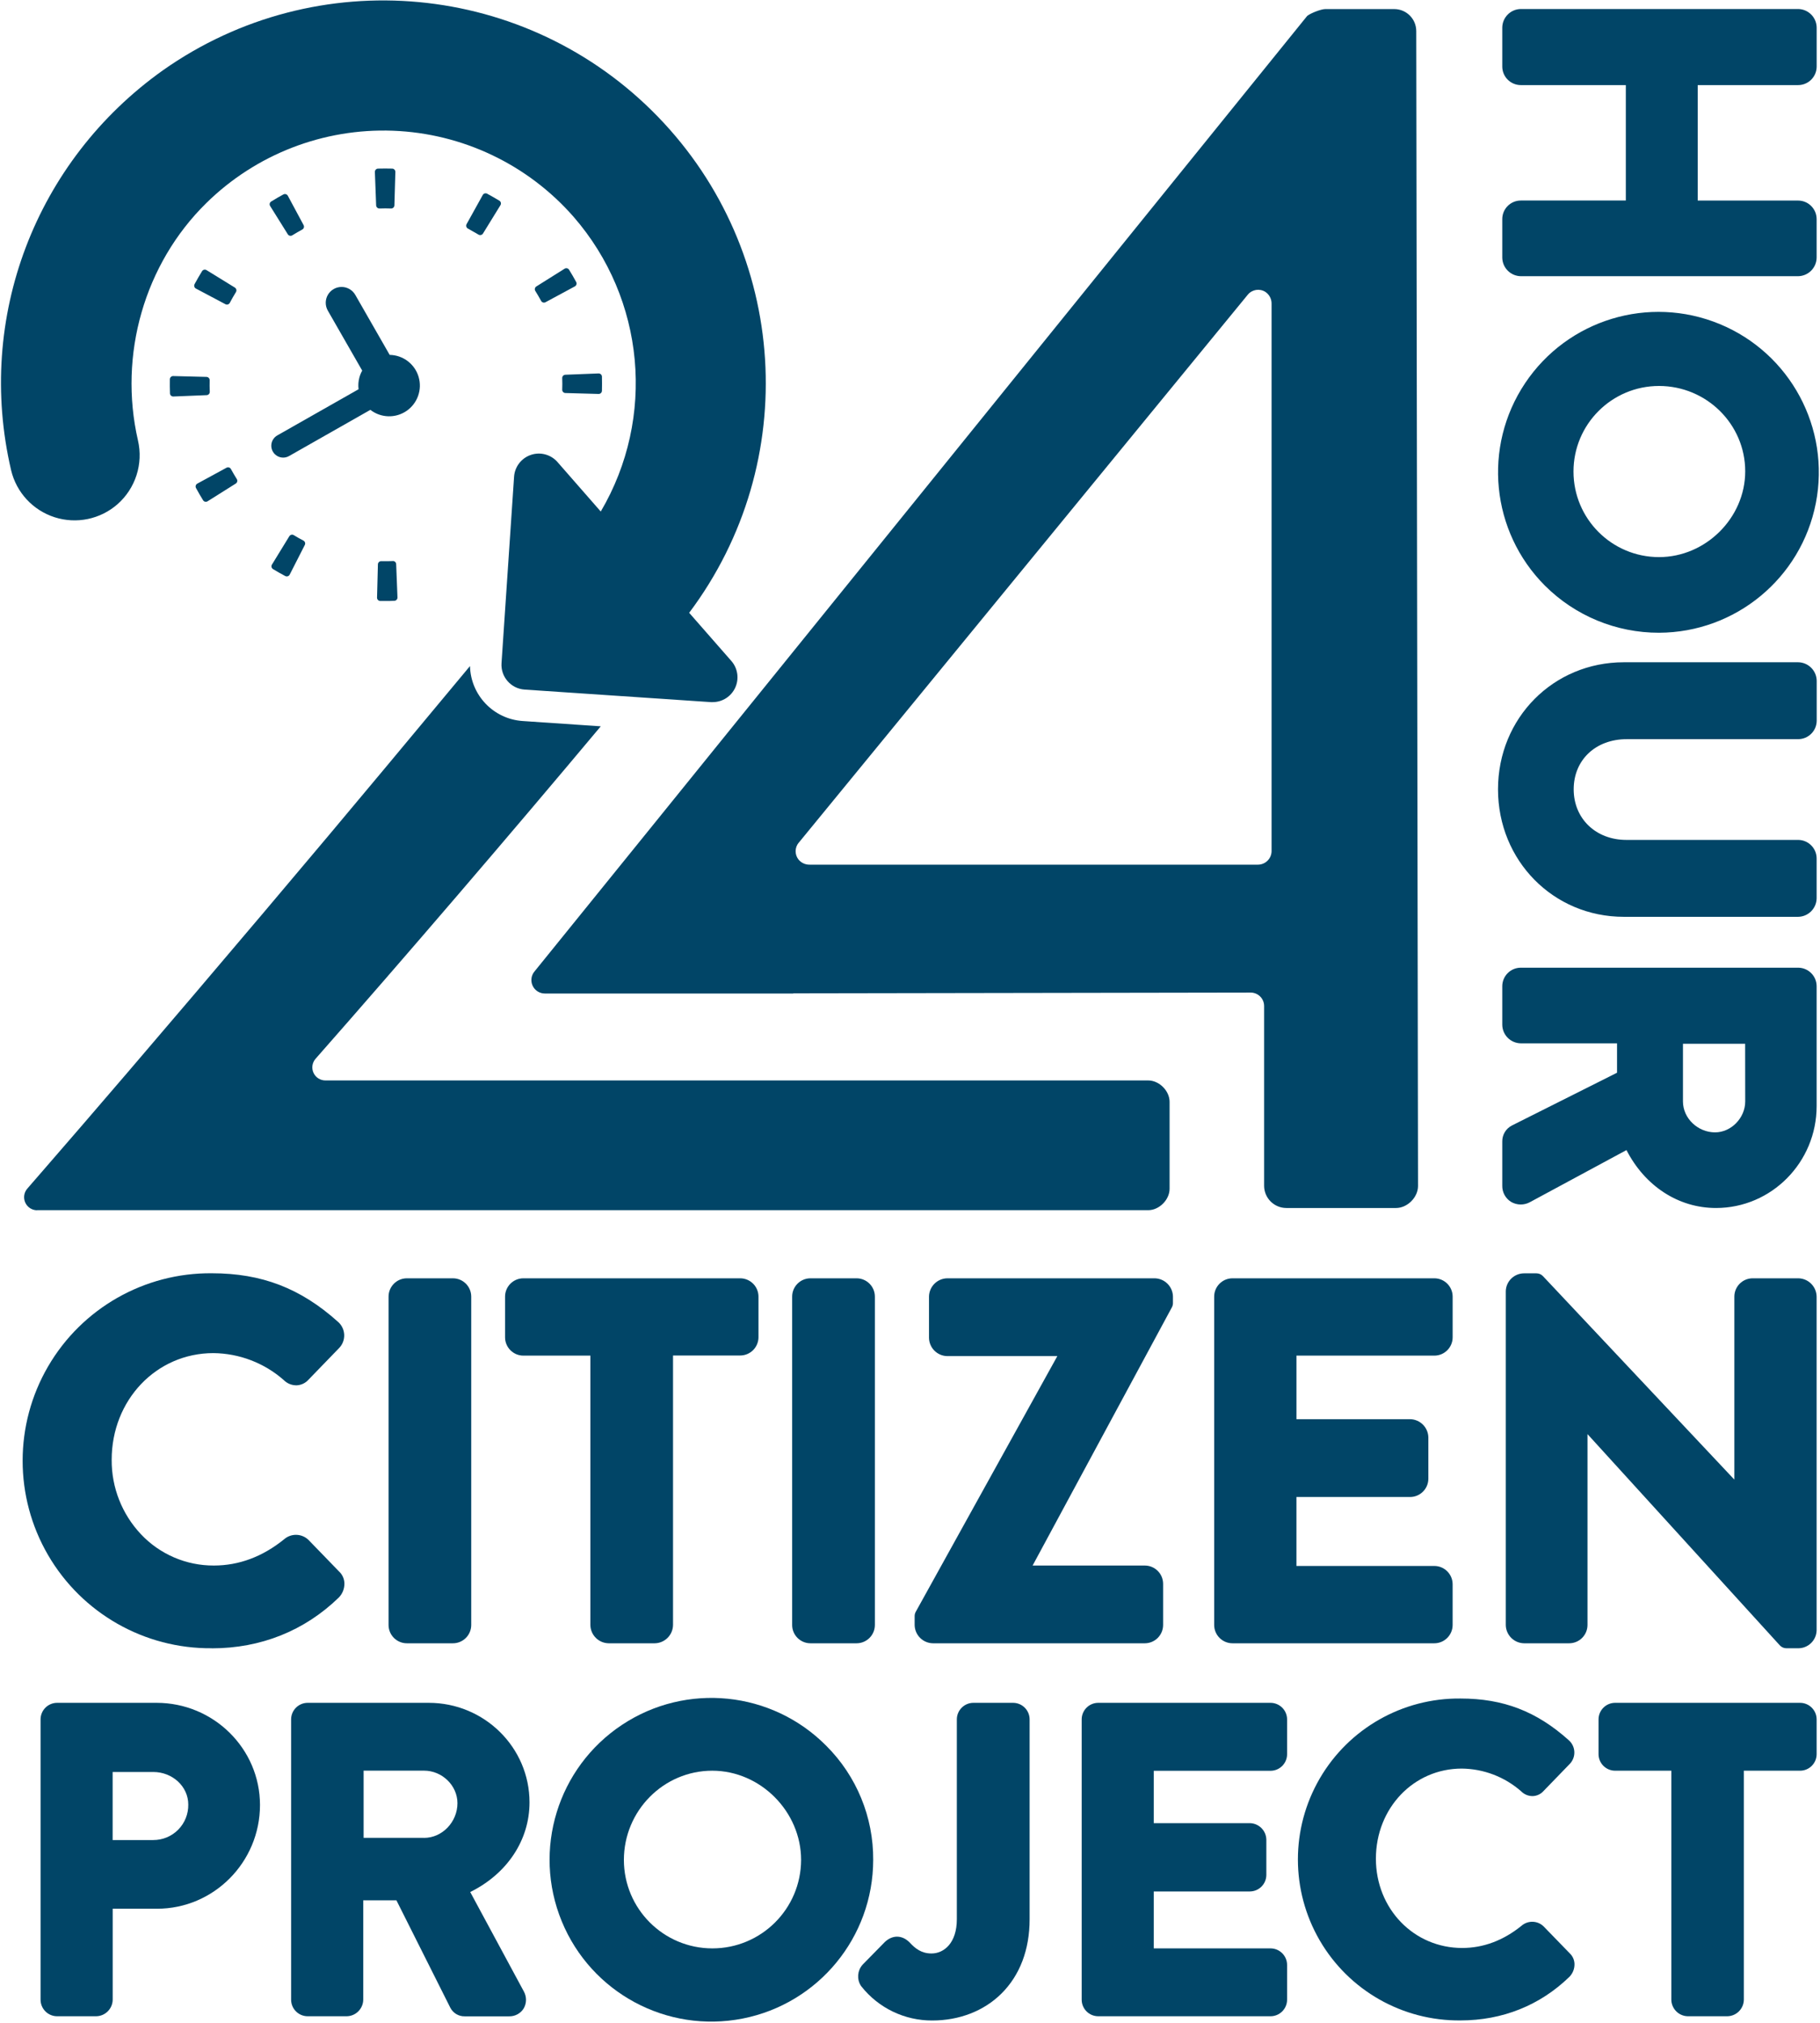<?xml version="1.0" encoding="UTF-8"?>
<svg width="1027px" height="1141px" viewBox="0 0 1027 1141" version="1.1" xmlns="http://www.w3.org/2000/svg" xmlns:xlink="http://www.w3.org/1999/xlink">
    <!-- Generator: Sketch 48.2 (47327) - http://www.bohemiancoding.com/sketch -->
    <title>Untitled</title>
    <desc>Created with Sketch.</desc>
    <defs></defs>
    <g id="Page-1" stroke="none" stroke-width="1" fill="none" fill-rule="evenodd">
        <g id="24HCP_LOGO" fill="#014567" fill-rule="nonzero">
            <path d="M388.89,345.69 C452.657,260.753 445.158,142.049 371.21,65.811 C297.261,-10.426 178.841,-21.539 92,39.61 C19.87,90.86 -13.78,179.43 6.27,265.27 C9.255,277.807 18.58,287.868 30.854,291.796 C43.128,295.724 56.562,292.945 66.27,284.47 C76.484,275.501 80.931,261.637 77.84,248.4 C66.76,200.11 81.53,148.83 116.4,114.57 C144.385,87.051 182.475,72.284 221.697,73.747 C260.918,75.21 297.802,92.773 323.66,122.3 C364.006,168.65 370.184,235.61 339,288.56 L314.6,260.67 C310.868,256.394 304.923,254.794 299.549,256.62 C294.175,258.446 290.435,263.335 290.08,269 L283,374.09 C282.48,381.795 288.296,388.466 296,389 L401.14,396.08 C401.46,396.08 401.77,396.08 402.14,396.08 C407.638,396.085 412.631,392.872 414.903,387.865 C417.174,382.857 416.305,376.984 412.68,372.85 L388.89,345.69 Z" id="Shape"></path>
            <path d="M300.53,556 C301.757,558.711 304.455,560.454 307.43,560.46 L447.64,560.46 L447.64,560.36 L705.75,559.93 C707.759,559.93 709.686,560.729 711.106,562.151 C712.526,563.573 713.323,565.501 713.32,567.51 L713.32,668.91 C713.336,675.829 718.941,681.434 725.86,681.45 L787.77,681.45 C794.14,681.45 800.17,675.45 800.17,669.04 L799.17,17.52 C799.154,10.679 793.611,5.136 786.77,5.12 L747.81,5.12 C745.48,5.12 739.48,7.44 737.61,9.01 C737.61,9.01 303.36,546 301.75,547.84 C299.767,550.08 299.288,553.278 300.53,556 Z M450.68,475.43 L704.1,166.25 C706.522,163.295 710.766,162.604 714,164.64 C716.247,166.121 717.58,168.649 717.53,171.34 L717.53,480.06 C717.53,482.105 716.718,484.066 715.272,485.512 C713.826,486.958 711.865,487.77 709.82,487.77 L456.89,487.77 C454.43,487.828 452.083,486.738 450.54,484.82 C448.384,482.028 448.442,478.117 450.68,475.39 L450.68,475.43 Z" id="Shape"></path>
            <path d="M20.92,682.68 L647.92,682.68 C654.12,682.68 659.98,676.81 659.98,670.61 L659.98,621.56 C659.98,615.36 654.12,609.49 647.92,609.49 L183.6,609.49 C180.708,609.491 178.084,607.799 176.892,605.164 C175.7,602.53 176.161,599.442 178.07,597.27 C228.77,539.7 288.19,470.42 339,409.73 L294.86,406.73 C278.456,405.599 265.61,392.168 265.21,375.73 C250.26,393.63 234.5,412.55 218.21,432.15 C178.4,479.96 121.21,547.53 71.77,605.24 C54.13,625.81 37.48,645.13 22.93,661.85 C21.29,663.75 19.65,665.62 18.02,667.5 C17.15,668.5 16.29,669.5 15.43,670.5 C13.523,672.674 13.064,675.762 14.255,678.396 C15.446,681.031 18.068,682.726 20.96,682.73 L20.92,682.68 Z" id="Shape"></path>
            <path d="M204.39,209.06 C203.702,210.279 203.168,211.579 202.8,212.93 C202.21,215.095 202.05,217.354 202.33,219.58 L156.55,245.58 C154.433,246.75 153.111,248.972 153.091,251.391 C153.072,253.81 154.359,256.052 156.458,257.256 C158.557,258.459 161.141,258.438 163.22,257.2 L208.99,231.2 C214.944,235.821 223.202,236.062 229.415,231.795 C235.627,227.529 238.368,219.734 236.193,212.519 C234.017,205.303 227.426,200.322 219.89,200.2 L200.49,166.36 C198.904,163.591 195.961,161.879 192.77,161.868 C189.579,161.858 186.625,163.55 185.02,166.308 C183.415,169.066 183.404,172.471 184.99,175.24 L204.39,209.06 Z" id="Shape"></path>
            <path d="M317.25,213.33 C317.33,215.49 317.34,217.68 317.25,219.82 C317.231,220.31 317.412,220.786 317.75,221.14 C318.084,221.492 318.545,221.697 319.03,221.71 L337.83,222.23 C338.827,222.23 339.643,221.437 339.67,220.44 C339.74,217.81 339.73,215.13 339.67,212.44 C339.652,211.952 339.44,211.491 339.08,211.16 C338.717,210.836 338.246,210.661 337.76,210.67 L318.98,211.4 C317.971,211.459 317.199,212.321 317.25,213.33 Z" id="Shape"></path>
            <path d="M162.4,132.16 C162.658,132.576 163.071,132.872 163.547,132.983 C164.024,133.093 164.525,133.01 164.94,132.75 C166.79,131.59 168.69,130.49 170.57,129.48 C171.464,128.999 171.8,127.885 171.32,126.99 L162.42,110.43 C162.184,110.001 161.789,109.681 161.32,109.54 C160.853,109.4 160.35,109.451 159.92,109.68 C157.59,110.93 155.27,112.28 153.02,113.68 C152.608,113.938 152.314,114.347 152.2,114.82 C152.091,115.297 152.177,115.797 152.44,116.21 L162.4,132.16 Z" id="Shape"></path>
            <path d="M165.79,301.89 C165.374,301.635 164.873,301.557 164.399,301.671 C163.924,301.785 163.515,302.084 163.26,302.5 L153.45,318.5 C152.926,319.368 153.198,320.496 154.06,321.03 C156.2,322.34 158.42,323.61 160.66,324.79 L160.96,324.95 C161.225,325.092 161.52,325.167 161.82,325.17 C162.51,325.169 163.143,324.783 163.46,324.17 L172,307.42 C172.449,306.524 172.103,305.433 171.22,304.96 C169.38,304 167.56,303 165.79,301.89 Z" id="Shape"></path>
            <path d="M110.59,162.8 L127.2,171.61 C127.463,171.755 127.759,171.83 128.06,171.83 C128.747,171.825 129.374,171.44 129.69,170.83 L129.9,170.42 C130.9,168.51 132,166.61 133.14,164.77 C133.667,163.902 133.4,162.771 132.54,162.23 L116.54,152.38 C115.676,151.848 114.543,152.116 114.01,152.98 C112.63,155.22 111.3,157.54 110.01,159.89 L109.8,160.3 C109.567,160.735 109.519,161.246 109.668,161.717 C109.816,162.187 110.149,162.578 110.59,162.8 Z" id="Shape"></path>
            <path d="M97.74,223.67 L97.82,223.67 L116.6,222.91 C117.088,222.892 117.549,222.68 117.881,222.322 C118.213,221.964 118.389,221.488 118.37,221 C118.28,218.81 118.26,216.63 118.32,214.5 C118.331,214.013 118.148,213.541 117.81,213.19 C117.472,212.837 117.008,212.632 116.52,212.62 L97.73,212.14 C97.242,212.124 96.769,212.308 96.42,212.65 C96.065,212.983 95.856,213.443 95.84,213.93 C95.78,216.58 95.84,219.26 95.91,221.93 C95.958,222.905 96.763,223.671 97.74,223.67 Z" id="Shape"></path>
            <path d="M127.87,263.82 L111.34,272.82 C110.45,273.304 110.119,274.418 110.6,275.31 C111.86,277.64 113.21,279.95 114.6,282.21 C114.859,282.625 115.274,282.918 115.751,283.025 C116.228,283.133 116.728,283.044 117.14,282.78 L133.05,272.78 C133.463,272.519 133.754,272.105 133.861,271.628 C133.968,271.152 133.881,270.652 133.62,270.24 C132.47,268.42 131.37,266.53 130.33,264.63 C129.871,263.731 128.773,263.369 127.87,263.82 Z" id="Shape"></path>
            <path d="M263.93,128.88 C264.88,129.45 265.83,129.98 266.78,130.5 C267.9,131.12 268.95,131.7 269.98,132.34 C270.281,132.524 270.628,132.618 270.98,132.61 C271.122,132.613 271.263,132.596 271.4,132.56 C271.875,132.451 272.286,132.156 272.54,131.74 L282.4,115.74 C282.655,115.324 282.733,114.823 282.619,114.349 C282.505,113.874 282.206,113.465 281.79,113.21 C279.57,111.877 277.277,110.567 274.91,109.28 C274.021,108.789 272.902,109.111 272.41,110 L263.29,126.43 C262.818,127.287 263.099,128.363 263.93,128.88 Z" id="Shape"></path>
            <path d="M214.11,117.61 L214.18,117.61 C216.34,117.53 218.52,117.52 220.67,117.61 C221.159,117.626 221.634,117.446 221.989,117.11 C222.344,116.773 222.55,116.309 222.56,115.82 L223.1,97 C223.113,96.512 222.932,96.039 222.597,95.684 C222.261,95.33 221.798,95.123 221.31,95.11 C218.68,95.03 215.99,95.05 213.31,95.11 C212.822,95.128 212.361,95.34 212.029,95.698 C211.697,96.056 211.521,96.532 211.54,97.02 L212.25,115.8 C212.266,116.812 213.098,117.621 214.11,117.61 Z" id="Shape"></path>
            <path d="M305.34,169.74 C305.571,170.172 305.965,170.494 306.435,170.633 C306.905,170.772 307.411,170.717 307.84,170.48 L324.38,161.56 C324.81,161.327 325.13,160.933 325.269,160.464 C325.408,159.995 325.354,159.489 325.12,159.06 C323.88,156.76 322.53,154.44 321.12,152.17 C320.862,151.754 320.449,151.458 319.971,151.349 C319.494,151.24 318.993,151.327 318.58,151.59 L302.65,161.59 C301.797,162.137 301.539,163.267 302.07,164.13 C303.2,165.92 304.3,167.82 305.34,169.74 Z" id="Shape"></path>
            <path d="M221.64,316.5 C219.5,316.59 217.31,316.6 215.14,316.55 L215.09,316.55 C214.093,316.55 213.277,317.343 213.25,318.34 L212.76,337.13 C212.738,338.144 213.536,338.987 214.55,339.02 C215.6,339.02 216.65,339.02 217.71,339.02 C219.31,339.02 220.93,339.02 222.53,338.93 C223.544,338.881 224.33,338.025 224.29,337.01 L223.55,318.23 C223.532,317.742 223.32,317.281 222.962,316.949 C222.604,316.617 222.128,316.441 221.64,316.46 L221.64,316.5 Z" id="Shape"></path>
            <path d="M858.17,155.81 L1014.64,155.81 C1020.387,155.729 1025.025,151.087 1025.1,145.34 L1025.1,123.6 C1025.094,117.825 1020.415,113.146 1014.64,113.14 L958,113.14 L958,48 L1014.66,48 C1020.435,47.994 1025.114,43.315 1025.12,37.54 L1025.12,15.54 C1025.045,9.795 1020.405,5.155 1014.66,5.08 L858.17,5.08 C852.425,5.155 847.785,9.795 847.71,15.54 L847.71,37.54 C847.716,43.315 852.395,47.994 858.17,48 L917.43,48 L917.43,113.12 L858.17,113.12 C852.395,113.126 847.716,117.805 847.71,123.58 L847.71,145.32 C847.775,151.075 852.415,155.729 858.17,155.81 Z" id="Shape"></path>
            <path d="M936.17,356.94 C979.305,356.781 1016.333,326.201 1024.642,283.873 C1032.951,241.546 1010.232,199.237 970.357,182.783 C930.483,166.329 884.539,180.305 860.58,216.175 C836.622,252.044 841.309,299.838 871.78,330.37 C888.864,347.424 912.03,356.983 936.17,356.94 Z M936.17,217.73 C962.98,217.73 984.8,239.33 984.8,265.88 C984.8,292.11 962.53,314.27 936.17,314.27 C909.511,314.27 887.9,292.659 887.9,266 C887.9,239.341 909.511,217.73 936.17,217.73 Z" id="Shape"></path>
            <path d="M1014.64,373.59 L916.31,373.59 C876.52,373.59 845.31,405.07 845.31,445.27 C845.31,485.47 876.49,517.19 916.31,517.19 L1014.64,517.19 C1020.389,517.114 1025.03,512.469 1025.1,506.72 L1025.1,484.27 C1025.094,478.495 1020.415,473.816 1014.64,473.81 L917.73,473.81 C900.51,473.81 888.01,461.81 888.01,445.27 C888.01,428.73 900.33,416.97 918.01,416.97 L1014.68,416.97 C1020.455,416.964 1025.134,412.285 1025.14,406.51 L1025.14,384.05 C1025.064,378.289 1020.401,373.644 1014.64,373.59 Z" id="Shape"></path>
            <path d="M1014.64,545.89 L858.17,545.89 C852.395,545.896 847.716,550.575 847.71,556.35 L847.71,578.1 C847.785,583.845 852.425,588.485 858.17,588.56 L912.47,588.56 L912.47,605.14 L853.13,634.92 C849.727,636.672 847.622,640.213 847.71,644.04 L847.71,668.86 C847.632,672.585 849.535,676.071 852.71,678.02 C855.999,679.92 860.042,679.962 863.37,678.13 L917.79,648.78 C928.23,669.09 947.09,681.45 968.31,681.45 C999.63,681.45 1025.1,655.66 1025.1,623.95 L1025.1,556.35 C1025.094,550.575 1020.415,545.896 1014.64,545.89 Z M984.8,621.35 C984.8,630.64 976.87,638.78 967.8,638.78 C957.97,638.78 949.67,630.78 949.67,621.35 L949.67,588.8 L984.76,588.8 L984.8,621.35 Z" id="Shape"></path>
            <path d="M119.6,929.84 C147.12,929.84 171.84,919.96 191.15,901.22 C193.268,899.073 194.42,896.155 194.34,893.14 C194.275,890.616 193.193,888.225 191.34,886.51 L174.05,868.66 C170.237,864.994 164.25,864.864 160.28,868.36 C148.14,878.17 134.82,883.14 120.69,883.14 C105.125,883.213 90.228,876.825 79.55,865.5 C68.836,854.151 62.915,839.106 63.02,823.5 C63.02,789.75 88.23,763.31 120.41,763.31 C135.022,763.458 149.097,768.841 160.08,778.48 C162.004,780.444 164.651,781.529 167.4,781.48 C170.014,781.36 172.464,780.175 174.18,778.2 L191.12,760.7 C193.192,758.698 194.322,755.913 194.23,753.034 C194.139,750.154 192.835,747.447 190.64,745.58 C169.58,726.7 147.64,718.27 119.57,718.27 C81.539,717.9 46.237,737.978 27.114,770.853 C7.991,803.729 7.991,844.341 27.114,877.217 C46.237,910.092 81.539,930.17 119.57,929.8 L119.6,929.84 Z" id="Shape"></path>
            <path d="M229.57,721.11 L255.57,721.11 C261.281,721.11 265.91,725.739 265.91,731.45 L265.91,916.71 C265.888,922.396 261.276,926.995 255.59,927 L229.59,927 C223.885,927 219.26,922.375 219.26,916.67 L219.26,731.45 C219.26,725.751 223.871,721.127 229.57,721.11 Z" id="Shape"></path>
            <path d="M343.45,927 L369.45,927 C375.127,926.925 379.71,922.337 379.78,916.66 L379.78,764.66 L417.58,764.66 C423.288,764.699 427.95,760.108 428,754.4 L428,731.45 C427.994,725.742 423.368,721.116 417.66,721.11 L295.32,721.11 C289.619,721.127 285.005,725.749 285,731.45 L285,754.4 C285.011,760.104 289.636,764.724 295.34,764.73 L333.14,764.73 L333.14,916.73 C333.247,922.372 337.807,926.915 343.45,927 Z" id="Shape"></path>
            <path d="M457.34,721.11 L483.34,721.11 C489.051,721.11 493.68,725.739 493.68,731.45 L493.68,916.7 C493.658,922.387 489.047,926.989 483.36,927 L457.36,927 C451.659,927.017 447.022,922.411 447,916.71 L447,731.45 C447,725.739 451.629,721.11 457.34,721.11 Z" id="Shape"></path>
            <path d="M661.88,735.09 L661.88,731.45 C661.805,725.775 657.225,721.191 651.55,721.11 L534.55,721.11 C528.875,721.191 524.295,725.775 524.22,731.45 L524.22,754.68 C524.301,760.357 528.892,764.936 534.57,765 L596.64,765 L516.75,909.23 C516.337,909.973 516.12,910.81 516.12,911.66 L516.12,916.66 C516.19,922.341 520.779,926.93 526.46,927 L646,927 C651.704,926.989 656.324,922.364 656.33,916.66 L656.33,893.44 C656.303,887.751 651.689,883.151 646,883.14 L582.69,883.14 L661.28,737.47 C661.672,736.738 661.878,735.921 661.88,735.09 Z" id="Shape"></path>
            <path d="M685.14,731.45 L685.14,916.7 C685.167,922.393 689.787,926.995 695.48,927 L809.37,927 C815.074,926.989 819.694,922.364 819.7,916.66 L819.7,893.72 C819.694,888.016 815.074,883.391 809.37,883.38 L731.56,883.38 L731.56,844.48 L795.66,844.48 C801.367,844.48 805.994,839.857 806,834.15 L806,810.92 C805.925,805.246 801.344,800.665 795.67,800.59 L731.57,800.59 L731.57,764.73 L809.38,764.73 C815.083,764.724 819.704,760.103 819.71,754.4 L819.71,731.45 C819.704,725.746 815.084,721.121 809.38,721.11 L695.48,721.11 C689.772,721.116 685.146,725.742 685.14,731.45 Z" id="Shape"></path>
            <path d="M1014.77,721.11 L989,721.11 C983.296,721.121 978.676,725.746 978.67,731.45 L978.67,834.67 L870.67,719.89 C869.724,718.881 868.403,718.309 867.02,718.31 L860.02,718.31 C854.421,718.313 849.842,722.773 849.69,728.37 L849.69,916.7 C849.781,922.354 854.346,926.914 860,927 L885.47,927 C891.174,926.989 895.794,922.364 895.8,916.66 L895.8,809 L1004.33,928.17 C1005.279,929.216 1006.627,929.812 1008.04,929.81 L1014.76,929.81 C1020.359,929.807 1024.938,925.347 1025.09,919.75 L1025.09,731.45 C1025.015,725.779 1020.441,721.196 1014.77,721.11 Z" id="Shape"></path>
            <path d="M88.37,960.59 L32.24,960.59 C27.078,960.596 22.896,964.778 22.89,969.94 L22.89,1128.05 C22.896,1133.212 27.078,1137.394 32.24,1137.4 L54.24,1137.4 C59.377,1137.335 63.525,1133.187 63.59,1128.05 L63.59,1076.74 L88.64,1076.74 C120.64,1076.74 146.71,1050.47 146.71,1018.19 C146.68,986.43 120.52,960.59 88.37,960.59 Z M86.46,1038 L63.56,1038 L63.56,999.6 L86.46,999.6 C97.37,999.6 106.24,1007.83 106.24,1017.95 C106.337,1023.25 104.293,1028.365 100.57,1032.138 C96.848,1035.912 91.761,1038.025 86.46,1038 Z" id="Shape"></path>
            <path d="M298.8,1016.75 C298.8,985.75 273.29,960.59 241.93,960.59 L173.62,960.59 C168.458,960.596 164.276,964.778 164.27,969.94 L164.27,1128.05 C164.276,1133.212 168.458,1137.394 173.62,1137.4 L195.62,1137.4 C200.757,1137.335 204.905,1133.187 204.97,1128.05 L204.97,1072 L223.7,1072 L254.13,1132.63 C255.699,1135.654 258.854,1137.521 262.26,1137.44 L287.3,1137.44 C290.637,1137.516 293.765,1135.819 295.52,1132.98 C297.216,1130.027 297.247,1126.401 295.6,1123.42 L265.34,1067.32 C286.12,1057.06 298.8,1038.11 298.8,1016.75 Z M239.3,1036.75 L205.18,1036.75 L205.18,998.85 L239.3,998.85 C249.51,998.85 258.13,1007.25 258.13,1017.2 C258.13,1027.83 249.51,1036.78 239.3,1036.78 L239.3,1036.75 Z" id="Shape"></path>
            <path d="M466.25,984.82 C435.559,953.879 387.278,948.943 350.961,973.034 C314.644,997.125 300.417,1043.525 316.988,1083.832 C333.559,1124.14 376.308,1147.116 419.068,1138.697 C461.828,1130.278 492.676,1092.811 492.73,1049.23 C492.892,1025.079 483.352,1001.874 466.25,984.82 Z M401.93,1099.11 C374.396,1099.077 352.083,1076.764 352.05,1049.23 C352.05,1021.47 374.43,998.88 401.93,998.88 C429.1,998.88 452.05,1021.94 452.05,1049.23 C451.956,1076.833 429.533,1099.149 401.93,1099.11 Z" id="Shape"></path>
            <path d="M571.73,960.59 L549.28,960.59 C544.121,960.601 539.941,964.781 539.93,969.94 L539.93,1082.67 C539.93,1096.01 532.75,1101.98 525.63,1101.98 C519.86,1101.98 516.34,1099.05 513.4,1095.88 L513.28,1095.75 C509.1,1091.57 503.81,1091.41 499.47,1095.35 L499.27,1095.54 L486.85,1108.2 L486.64,1108.44 C483.806,1111.704 483.437,1116.436 485.73,1120.1 C485.84,1120.26 485.95,1120.42 486.07,1120.57 C495.741,1132.783 510.492,1139.87 526.07,1139.79 C541.31,1139.79 555.14,1134.43 565,1124.7 C575.49,1114.35 581,1099.82 581,1082.7 L581,969.94 C580.995,964.809 576.86,960.639 571.73,960.59 Z" id="Shape"></path>
            <path d="M716.94,960.59 L619.73,960.59 C614.568,960.596 610.386,964.778 610.38,969.94 L610.38,1128.05 C610.386,1133.212 614.568,1137.394 619.73,1137.4 L716.94,1137.4 C722.099,1137.389 726.279,1133.209 726.29,1128.05 L726.29,1108.46 C726.279,1103.301 722.099,1099.121 716.94,1099.11 L651.05,1099.11 L651.05,1067 L705.23,1067 C710.392,1066.994 714.574,1062.812 714.58,1057.65 L714.58,1037.82 C714.515,1032.683 710.367,1028.535 705.23,1028.47 L651.05,1028.47 L651.05,998.93 L716.94,998.93 C722.099,998.919 726.279,994.739 726.29,989.58 L726.29,969.99 C726.298,967.503 725.317,965.115 723.563,963.352 C721.81,961.589 719.427,960.595 716.94,960.59 Z" id="Shape"></path>
            <path d="M871,1086.67 C867.553,1083.351 862.138,1083.225 858.54,1086.38 C848.27,1094.67 837.02,1098.88 825.08,1098.88 C797.79,1098.88 776.4,1076.76 776.4,1048.52 C776.4,1020.01 797.68,997.68 824.85,997.68 C837.189,997.808 849.074,1002.352 858.35,1010.49 C860.087,1012.269 862.484,1013.25 864.97,1013.2 C867.347,1013.095 869.574,1012.009 871.12,1010.2 L885.57,995.28 C887.442,993.467 888.462,990.949 888.38,988.345 C888.298,985.741 887.122,983.292 885.14,981.6 C867.07,965.39 848.25,958.16 824.14,958.16 C791.475,957.817 761.144,975.047 744.711,1003.28 C728.279,1031.513 728.279,1066.397 744.711,1094.63 C761.144,1122.863 791.475,1140.093 824.14,1139.75 C847.77,1139.75 868.99,1131.27 885.58,1115.17 C887.492,1113.233 888.532,1110.601 888.46,1107.88 C888.4,1105.599 887.427,1103.438 885.76,1101.88 L871,1086.67 Z" id="Shape"></path>
            <path d="M1015.75,960.59 L911.38,960.59 C906.221,960.601 902.041,964.781 902.03,969.94 L902.03,989.53 C902.041,994.689 906.221,998.869 911.38,998.88 L943.11,998.88 L943.11,1128.05 C943.175,1133.187 947.323,1137.335 952.46,1137.4 L974.68,1137.4 C979.815,1137.33 983.96,1133.185 984.03,1128.05 L984.03,998.88 L1015.75,998.88 C1020.912,998.874 1025.094,994.692 1025.1,989.53 L1025.1,969.94 C1025.094,964.778 1020.912,960.596 1015.75,960.59 Z" id="Shape"></path>
        </g>
    </g>
</svg>
